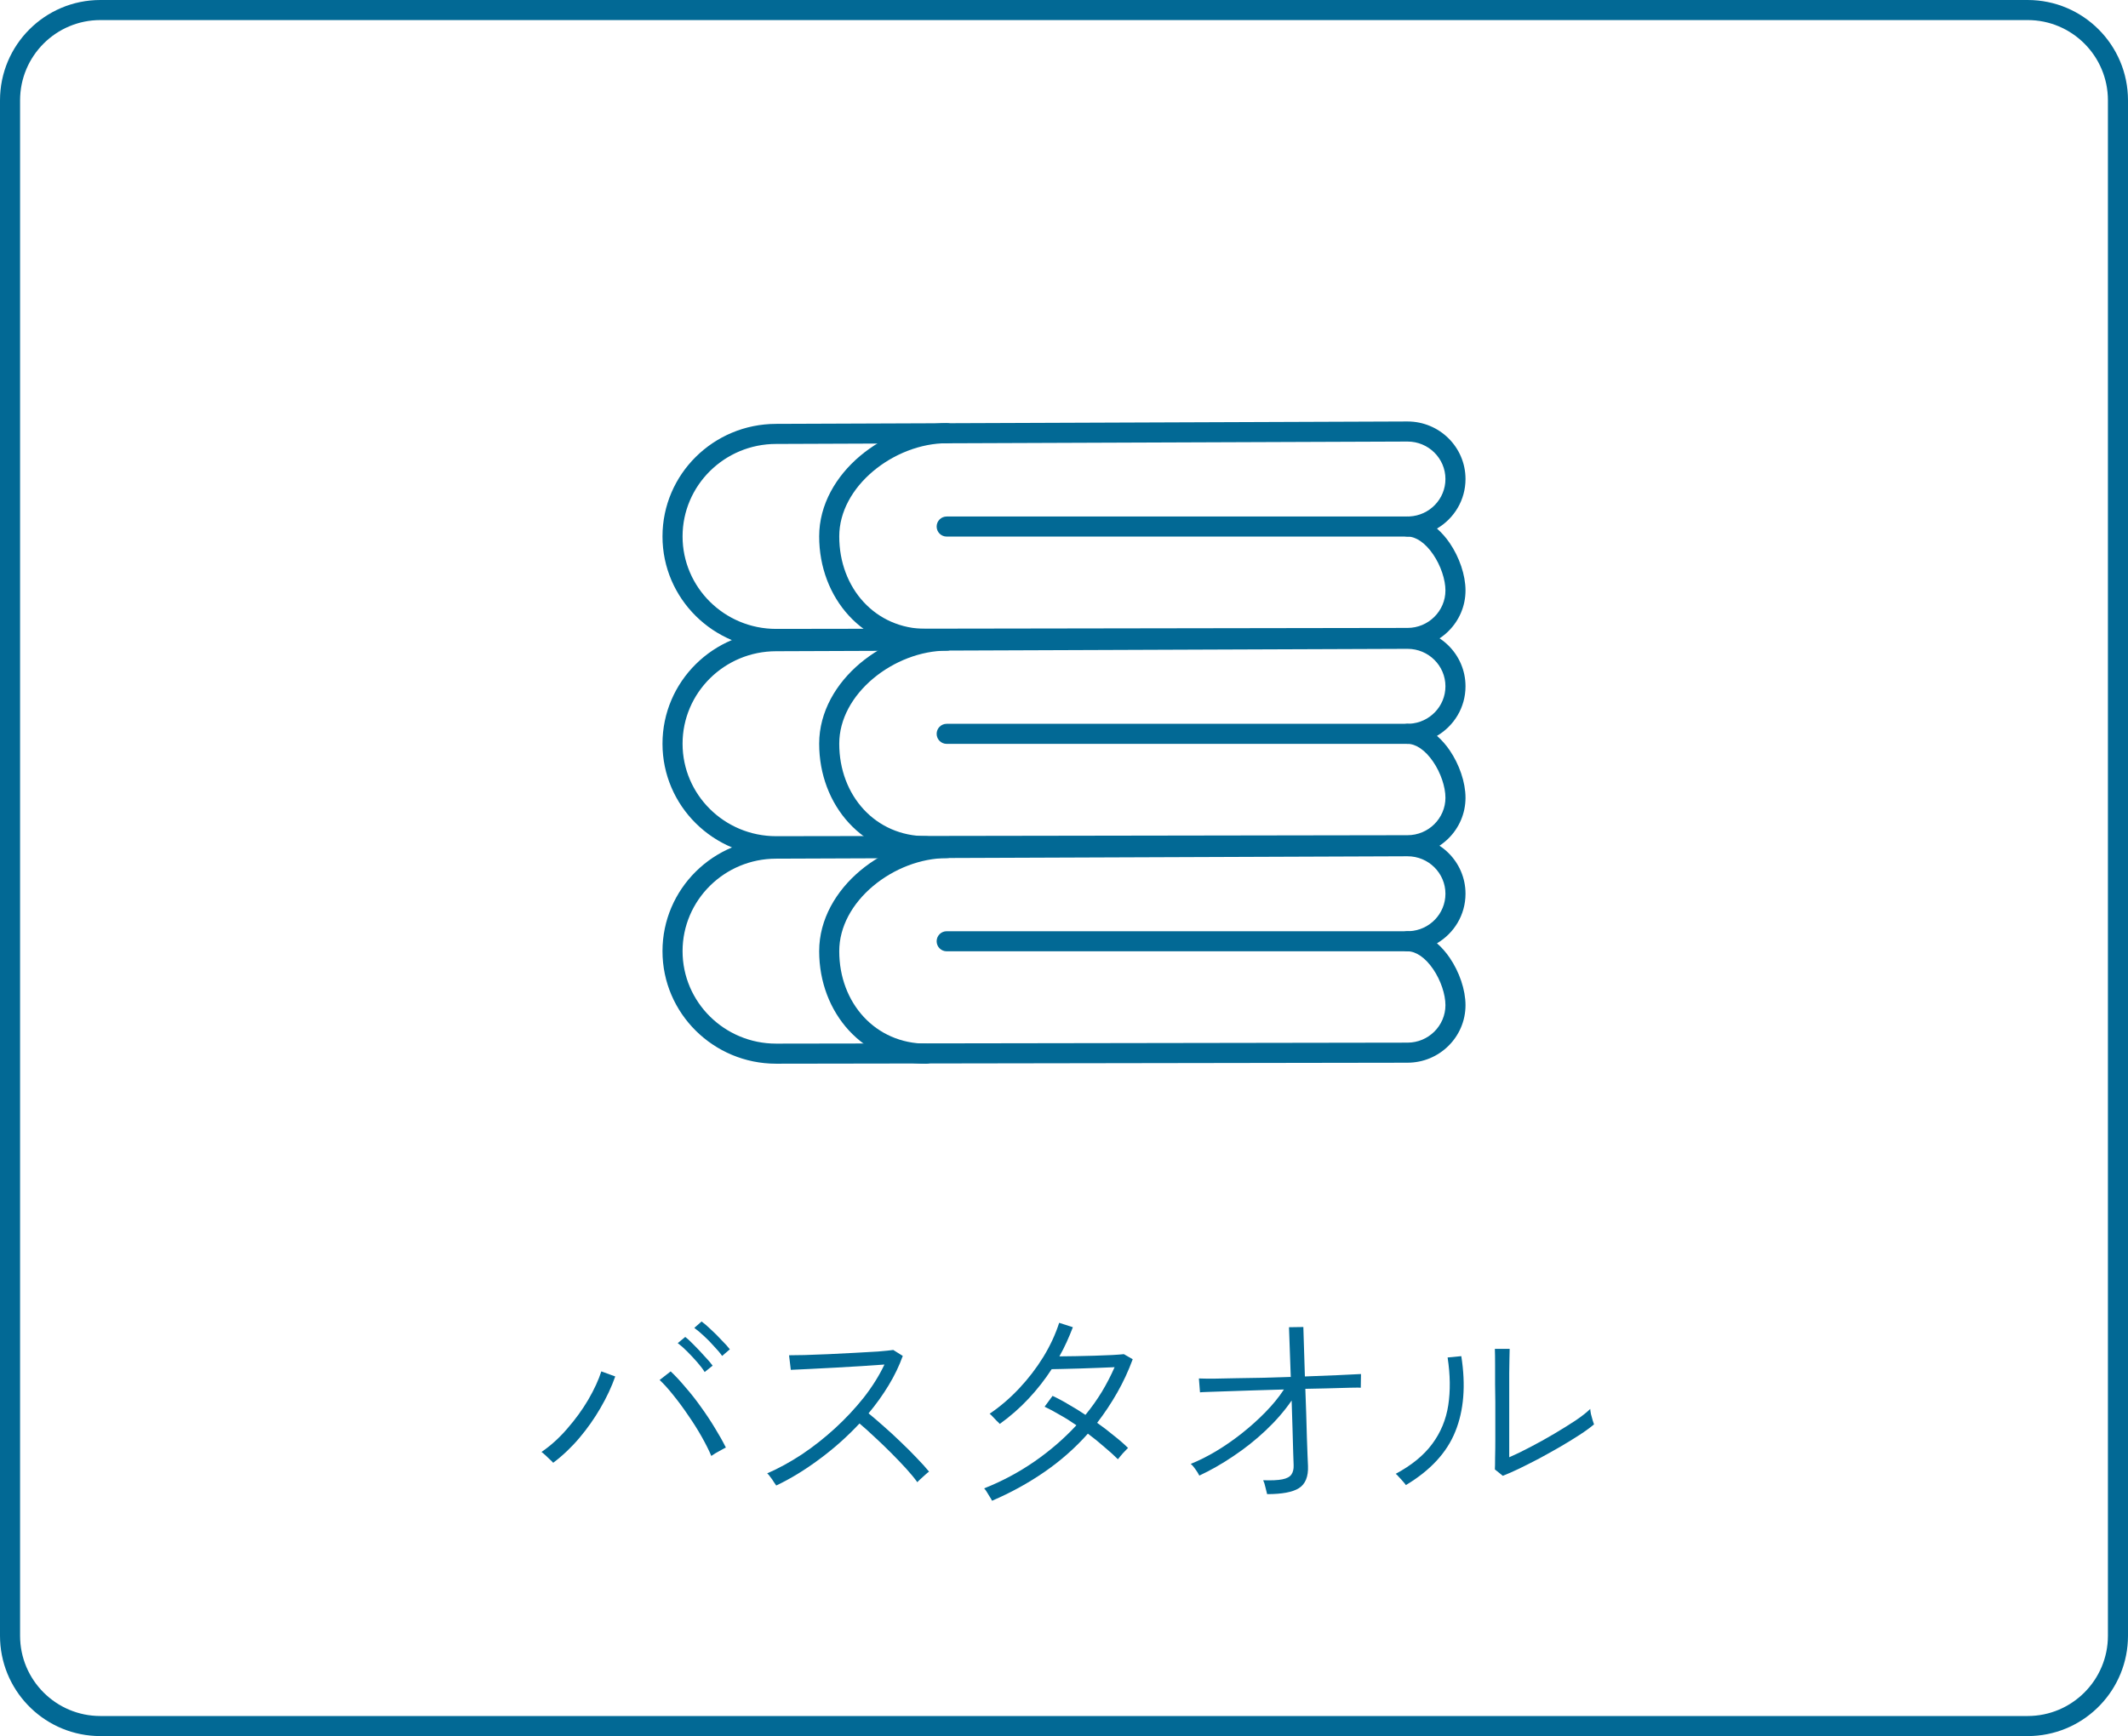 <svg width="212" height="173" viewBox="0 0 212 173" fill="none" xmlns="http://www.w3.org/2000/svg">
<path d="M149.717 147.064L148.925 146.426C148.94 146.206 148.947 145.825 148.947 145.282C148.962 144.725 148.969 144.101 148.969 143.412C148.969 142.723 148.969 142.048 148.969 141.388C148.969 140.728 148.969 140.178 148.969 139.738C148.969 139.195 148.962 138.594 148.947 137.934C148.947 137.259 148.947 136.607 148.947 135.976C148.947 135.345 148.94 134.825 148.925 134.414H150.399C150.399 134.634 150.392 134.964 150.377 135.404C150.377 135.829 150.37 136.306 150.355 136.834C150.355 137.362 150.355 137.883 150.355 138.396C150.355 138.895 150.355 139.327 150.355 139.694V145.216C150.971 144.952 151.668 144.615 152.445 144.204C153.237 143.793 154.029 143.353 154.821 142.884C155.613 142.415 156.332 141.967 156.977 141.542C157.622 141.102 158.106 140.721 158.429 140.398C158.429 140.501 158.451 140.669 158.495 140.904C158.554 141.124 158.612 141.337 158.671 141.542C158.744 141.747 158.788 141.879 158.803 141.938C158.422 142.261 157.938 142.613 157.351 142.994C156.764 143.375 156.119 143.771 155.415 144.182C154.726 144.578 154.029 144.967 153.325 145.348C152.621 145.715 151.954 146.052 151.323 146.36C150.707 146.653 150.172 146.888 149.717 147.064ZM140.059 147.988C140.015 147.915 139.927 147.805 139.795 147.658C139.663 147.497 139.524 147.343 139.377 147.196C139.245 147.035 139.135 146.925 139.047 146.866C140.631 146.015 141.841 145.025 142.677 143.896C143.528 142.752 144.063 141.461 144.283 140.024C144.503 138.587 144.481 137.003 144.217 135.272L145.581 135.14C146.036 138.044 145.838 140.545 144.987 142.642C144.151 144.739 142.508 146.521 140.059 147.988Z" fill="#026995"/>
<path d="M126.237 148.89C126.193 148.685 126.134 148.45 126.061 148.186C126.002 147.908 125.929 147.68 125.841 147.504C126.677 147.534 127.315 147.504 127.755 147.416C128.195 147.328 128.496 147.167 128.657 146.932C128.818 146.698 128.892 146.39 128.877 146.008C128.877 145.803 128.862 145.378 128.833 144.732C128.818 144.087 128.796 143.31 128.767 142.4C128.738 141.491 128.708 140.545 128.679 139.562C127.96 140.604 127.095 141.601 126.083 142.554C125.086 143.493 124.015 144.344 122.871 145.106C121.742 145.869 120.612 146.514 119.483 147.042C119.38 146.837 119.248 146.624 119.087 146.404C118.94 146.184 118.786 146.008 118.625 145.876C119.432 145.554 120.268 145.136 121.133 144.622C122.013 144.094 122.871 143.5 123.707 142.84C124.558 142.166 125.342 141.462 126.061 140.728C126.794 139.98 127.41 139.225 127.909 138.462C126.897 138.492 125.907 138.521 124.939 138.55C123.971 138.58 123.091 138.609 122.299 138.638C121.507 138.668 120.862 138.69 120.363 138.704C119.879 138.719 119.608 138.734 119.549 138.748L119.439 137.362C119.762 137.377 120.238 137.384 120.869 137.384C121.5 137.37 122.233 137.355 123.069 137.34C123.905 137.326 124.792 137.311 125.731 137.296C126.684 137.267 127.638 137.238 128.591 137.208L128.415 132.258L129.845 132.236L129.999 137.164C131.216 137.12 132.324 137.076 133.321 137.032C134.333 136.988 135.088 136.952 135.587 136.922L135.565 138.286C135.506 138.272 135.162 138.272 134.531 138.286C133.9 138.301 133.108 138.323 132.155 138.352C131.818 138.352 131.473 138.36 131.121 138.374C130.769 138.374 130.41 138.382 130.043 138.396C130.072 139.232 130.102 140.068 130.131 140.904C130.16 141.74 130.182 142.518 130.197 143.236C130.226 143.955 130.248 144.564 130.263 145.062C130.278 145.561 130.292 145.898 130.307 146.074C130.351 147.145 130.05 147.886 129.405 148.296C128.774 148.692 127.718 148.89 126.237 148.89Z" fill="#026995"/>
<path d="M98.831 149.55C98.787 149.448 98.706 149.308 98.589 149.132C98.486 148.956 98.384 148.788 98.281 148.626C98.178 148.465 98.098 148.362 98.039 148.318C99.814 147.614 101.478 146.727 103.033 145.656C104.602 144.571 106.003 143.361 107.235 142.026C106.692 141.645 106.142 141.3 105.585 140.992C105.042 140.67 104.536 140.398 104.067 140.178L104.859 139.1C105.372 139.335 105.908 139.621 106.465 139.958C107.037 140.281 107.594 140.626 108.137 140.992C108.738 140.259 109.281 139.496 109.765 138.704C110.249 137.898 110.674 137.076 111.041 136.24C110.586 136.255 110.044 136.277 109.413 136.306C108.797 136.321 108.174 136.343 107.543 136.372C106.912 136.387 106.34 136.402 105.827 136.416C105.328 136.431 104.976 136.438 104.771 136.438C104.096 137.48 103.326 138.462 102.461 139.386C101.596 140.31 100.642 141.146 99.601 141.894C99.542 141.821 99.44 141.718 99.293 141.586C99.161 141.44 99.029 141.3 98.897 141.168C98.765 141.022 98.662 140.926 98.589 140.882C99.645 140.164 100.628 139.32 101.537 138.352C102.446 137.384 103.246 136.343 103.935 135.228C104.624 134.099 105.152 132.962 105.519 131.818L106.883 132.258C106.692 132.757 106.487 133.248 106.267 133.732C106.047 134.216 105.805 134.693 105.541 135.162C106.025 135.162 106.575 135.155 107.191 135.14C107.807 135.126 108.423 135.111 109.039 135.096C109.67 135.067 110.242 135.045 110.755 135.03C111.283 135.001 111.686 134.972 111.965 134.942L112.845 135.448C112.42 136.607 111.906 137.714 111.305 138.77C110.704 139.826 110.036 140.831 109.303 141.784C109.904 142.21 110.469 142.642 110.997 143.082C111.54 143.508 112.002 143.911 112.383 144.292C112.324 144.336 112.222 144.439 112.075 144.6C111.928 144.747 111.789 144.901 111.657 145.062C111.525 145.224 111.43 145.341 111.371 145.414C110.99 145.033 110.535 144.622 110.007 144.182C109.494 143.728 108.951 143.288 108.379 142.862C107.118 144.285 105.68 145.554 104.067 146.668C102.454 147.783 100.708 148.744 98.831 149.55Z" fill="#026995"/>
<path d="M77.332 148.032C77.288 147.959 77.207 147.842 77.09 147.68C76.987 147.504 76.87 147.336 76.738 147.174C76.62 146.998 76.518 146.881 76.43 146.822C77.574 146.324 78.725 145.693 79.884 144.93C81.042 144.153 82.142 143.288 83.184 142.334C84.24 141.366 85.193 140.347 86.044 139.276C86.894 138.191 87.584 137.091 88.112 135.976C87.481 136.02 86.733 136.072 85.868 136.13C85.017 136.174 84.137 136.226 83.228 136.284C82.318 136.328 81.468 136.372 80.676 136.416C79.898 136.446 79.268 136.475 78.784 136.504L78.608 135.052C78.945 135.052 79.458 135.045 80.148 135.03C80.852 135.001 81.644 134.972 82.524 134.942C83.404 134.898 84.276 134.854 85.142 134.81C86.007 134.766 86.784 134.722 87.474 134.678C88.163 134.62 88.669 134.568 88.992 134.524L89.938 135.118C89.586 136.101 89.116 137.076 88.53 138.044C87.943 139.012 87.276 139.944 86.528 140.838C86.997 141.22 87.51 141.66 88.068 142.158C88.64 142.657 89.204 143.178 89.762 143.72C90.334 144.263 90.862 144.791 91.346 145.304C91.83 145.803 92.233 146.25 92.556 146.646C92.468 146.705 92.343 146.808 92.182 146.954C92.035 147.086 91.881 147.226 91.72 147.372C91.573 147.504 91.463 147.614 91.39 147.702C91.096 147.292 90.715 146.83 90.246 146.316C89.776 145.803 89.27 145.275 88.728 144.732C88.185 144.19 87.642 143.669 87.1 143.17C86.557 142.657 86.066 142.217 85.626 141.85C84.408 143.156 83.074 144.344 81.622 145.414C80.184 146.485 78.754 147.358 77.332 148.032Z" fill="#026995"/>
<path d="M55.111 145.766C55.053 145.692 54.943 145.582 54.781 145.436C54.635 145.289 54.481 145.142 54.319 144.996C54.158 144.849 54.033 144.746 53.945 144.688C54.869 144.057 55.727 143.28 56.519 142.356C57.326 141.432 58.023 140.471 58.609 139.474C59.196 138.462 59.629 137.523 59.907 136.658L61.293 137.164C60.927 138.205 60.435 139.254 59.819 140.31C59.218 141.351 58.521 142.341 57.729 143.28C56.937 144.218 56.065 145.047 55.111 145.766ZM70.863 145.084C70.629 144.526 70.313 143.896 69.917 143.192C69.521 142.488 69.074 141.776 68.575 141.058C68.091 140.339 67.6 139.672 67.101 139.056C66.603 138.425 66.141 137.912 65.715 137.516L66.815 136.658C67.285 137.098 67.776 137.626 68.289 138.242C68.817 138.843 69.331 139.496 69.829 140.2C70.328 140.889 70.79 141.586 71.215 142.29C71.641 142.979 72.007 143.632 72.315 144.248C72.242 144.277 72.103 144.35 71.897 144.468C71.707 144.57 71.509 144.68 71.303 144.798C71.113 144.915 70.966 145.01 70.863 145.084ZM71.941 135.118C71.736 134.824 71.465 134.502 71.127 134.15C70.805 133.783 70.467 133.438 70.115 133.116C69.763 132.793 69.448 132.529 69.169 132.324L69.895 131.686C70.159 131.876 70.475 132.148 70.841 132.5C71.208 132.837 71.56 133.189 71.897 133.556C72.249 133.908 72.521 134.208 72.711 134.458L71.941 135.118ZM70.203 136.724C70.013 136.416 69.756 136.078 69.433 135.712C69.111 135.345 68.781 134.993 68.443 134.656C68.106 134.318 67.798 134.047 67.519 133.842L68.267 133.226C68.517 133.416 68.817 133.695 69.169 134.062C69.521 134.414 69.866 134.78 70.203 135.162C70.555 135.528 70.819 135.836 70.995 136.086L70.203 136.724Z" fill="#026995"/>
<path d="M202 171V173H10V171H202ZM210 163V10C210 5.582 206.418 2 202 2H10C5.582 2 2 5.582 2 10V163C2 167.418 5.582 171 10 171V173L9.485 172.987C4.202 172.719 0 168.35 0 163V10C0 4.477 4.477 8.05322e-08 10 0H202C207.523 0 212 4.477 212 10V163C212 168.35 207.798 172.719 202.515 172.987L202 173V171C206.418 171 210 167.418 210 163Z" fill="#026995"/>
<path d="M81.609 53.453C81.609 50.266 83.307 47.435 85.686 45.432C88.064 43.428 91.216 42.167 94.323 42.167C94.876 42.167 95.323 42.615 95.323 43.167C95.323 43.719 94.876 44.167 94.323 44.167C91.734 44.167 89.029 45.231 86.975 46.961C84.921 48.691 83.609 51.004 83.609 53.453C83.609 58.615 87.206 62.669 92.275 62.669C92.828 62.669 93.275 63.117 93.275 63.669C93.275 64.221 92.828 64.669 92.275 64.669C85.951 64.669 81.609 59.563 81.609 53.453Z" fill="#026995"/>
<path d="M144 47.734C144 45.676 142.313 44 140.223 44L77.325 44.239H77.321C72.167 44.239 68 48.381 68 53.455C68 58.529 72.167 62.669 77.32 62.67L140.221 62.572H140.223C142.311 62.572 144 60.884 144 58.838C144 57.77 143.545 56.37 142.772 55.24C141.983 54.085 141.052 53.469 140.223 53.469C139.67 53.469 139.223 53.021 139.223 52.469C139.223 51.951 139.616 51.526 140.12 51.475L140.223 51.469L140.417 51.464C142.417 51.364 144 49.729 144 47.734ZM146 47.734C146 49.845 144.854 51.676 143.157 52.672C143.646 53.096 144.071 53.595 144.424 54.111C145.382 55.514 146 57.3 146 58.838C146 62.005 143.399 64.571 140.223 64.571L140.224 64.572L77.322 64.671H77.321C71.082 64.671 66 59.653 66 53.455C66 47.258 71.08 42.242 77.317 42.24V42.239L140.219 42H140.223C143.397 42 146 44.551 146 47.734Z" fill="#026995"/>
<path d="M140.249 51.47C140.801 51.47 141.249 51.917 141.249 52.47C141.249 53.022 140.801 53.47 140.249 53.47H94.312C93.76 53.47 93.312 53.022 93.312 52.47C93.312 51.917 93.76 51.47 94.312 51.47H140.249Z" fill="#026995"/>
<path d="M81.609 74.11C81.609 70.923 83.308 68.095 85.686 66.095C88.065 64.095 91.217 62.838 94.323 62.838C94.876 62.838 95.323 63.286 95.323 63.838C95.323 64.39 94.876 64.838 94.323 64.838C91.733 64.838 89.028 65.899 86.974 67.626C84.92 69.353 83.609 71.661 83.609 74.11C83.609 79.272 87.207 83.326 92.275 83.326C92.828 83.326 93.275 83.774 93.275 84.326C93.275 84.878 92.828 85.326 92.275 85.326C85.951 85.326 81.609 80.22 81.609 74.11Z" fill="#026995"/>
<path d="M144 68.391C144 66.332 142.313 64.656 140.223 64.656L77.325 64.895H77.321C72.167 64.895 68 69.037 68 74.111C68 79.186 72.167 83.326 77.32 83.326L140.221 83.228H140.223C142.311 83.228 144 81.54 144 79.494C144 78.426 143.545 77.027 142.772 75.897C141.983 74.741 141.052 74.125 140.223 74.125C139.67 74.125 139.223 73.677 139.223 73.125C139.223 72.607 139.616 72.182 140.12 72.131L140.223 72.125L140.417 72.12C142.417 72.02 144 70.385 144 68.391ZM146 68.391C146 70.502 144.854 72.333 143.157 73.328C143.646 73.752 144.071 74.252 144.424 74.768C145.382 76.17 146 77.956 146 79.494C146 82.661 143.399 85.228 140.223 85.228L140.224 85.228L77.322 85.327H77.321C71.082 85.327 66 80.309 66 74.111C66 67.915 71.08 62.898 77.317 62.897V62.895L140.219 62.656H140.223C143.397 62.656 146 65.207 146 68.391Z" fill="#026995"/>
<path d="M140.249 72.127C140.801 72.127 141.249 72.575 141.249 73.127C141.249 73.679 140.801 74.127 140.249 74.127H94.312C93.76 74.127 93.312 73.679 93.312 73.127C93.312 72.575 93.76 72.127 94.312 72.127H140.249Z" fill="#026995"/>
<path d="M81.609 94.784C81.609 91.597 83.308 88.769 85.686 86.769C88.065 84.769 91.217 83.512 94.323 83.512C94.876 83.512 95.323 83.959 95.323 84.512C95.323 85.064 94.876 85.512 94.323 85.512C91.733 85.512 89.028 86.573 86.974 88.3C84.92 90.026 83.609 92.335 83.609 94.784C83.609 99.946 87.207 104 92.275 104C92.828 104 93.275 104.448 93.275 105C93.275 105.552 92.828 106 92.275 106C85.951 106 81.609 100.894 81.609 94.784Z" fill="#026995"/>
<path d="M144 89.061C144 87.003 142.313 85.327 140.223 85.327L77.325 85.566H77.321C72.167 85.566 68 89.708 68 94.782C68 99.856 72.167 103.997 77.32 103.997L140.221 103.899H140.223C142.311 103.899 144 102.211 144 100.165C144 99.097 143.545 97.698 142.772 96.567C141.983 95.412 141.052 94.796 140.223 94.796C139.67 94.796 139.223 94.348 139.223 93.796C139.223 93.278 139.616 92.853 140.12 92.802L140.223 92.796L140.417 92.791C142.417 92.691 144 91.056 144 89.061ZM146 89.061C146 91.172 144.854 93.004 143.157 93.999C143.646 94.423 144.071 94.923 144.424 95.439C145.382 96.841 146 98.627 146 100.165C146 103.332 143.399 105.898 140.223 105.898L140.224 105.899L77.322 105.998H77.321C71.082 105.998 66 100.98 66 94.782C66 88.585 71.08 83.569 77.317 83.567V83.566L140.219 83.327H140.223C143.397 83.327 146 85.878 146 89.061Z" fill="#026995"/>
<path d="M140.249 92.797C140.801 92.797 141.249 93.245 141.249 93.797C141.249 94.349 140.801 94.797 140.249 94.797H94.312C93.76 94.797 93.312 94.349 93.312 93.797C93.312 93.245 93.76 92.797 94.312 92.797H140.249Z" fill="#026995"/>
</svg>
